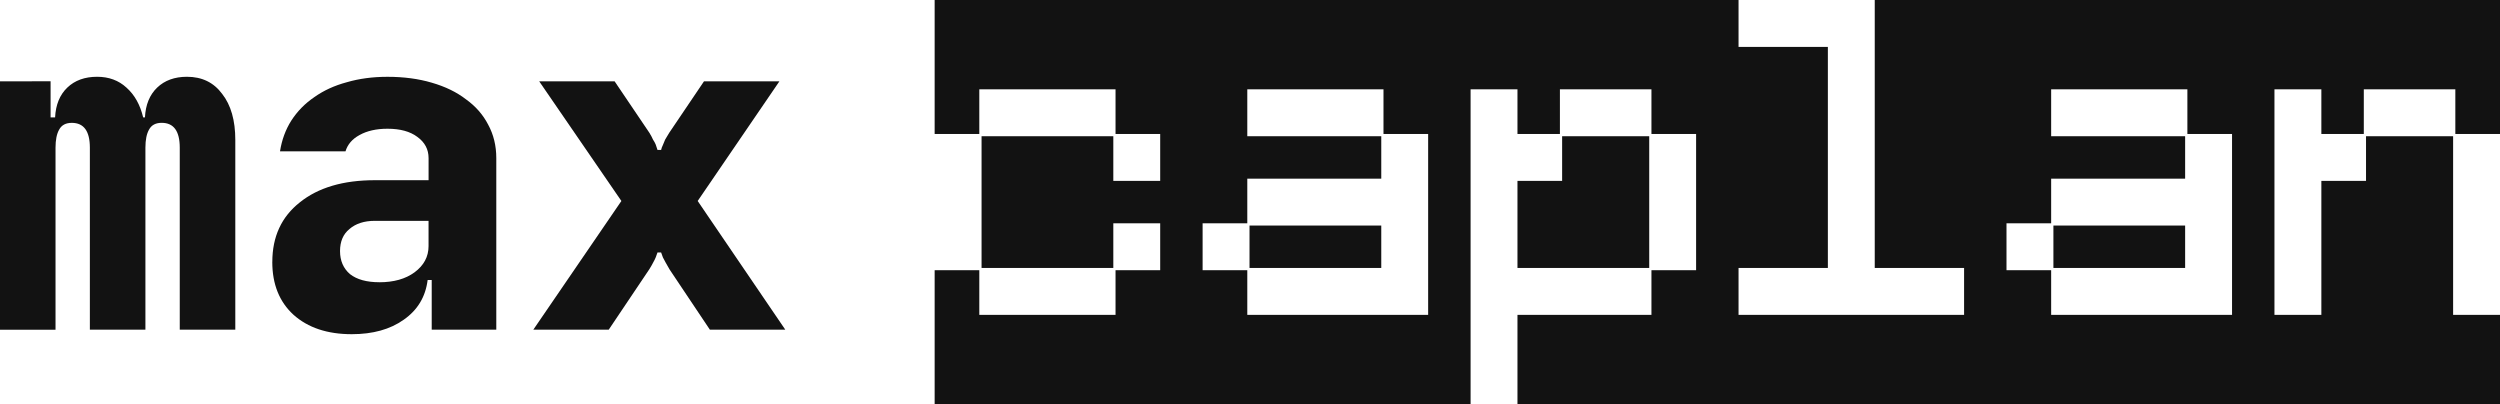 <?xml version="1.0" encoding="UTF-8" standalone="no"?>
<!-- Created with Inkscape (http://www.inkscape.org/) -->

<svg
   width="87.72mm"
   height="14.182mm"
   viewBox="0 0 87.72 14.182"
   version="1.1"
   id="svg3893"
   inkscape:version="1.2.1 (9c6d41e410, 2022-07-14)"
   sodipodi:docname="logo_light.svg"
   xmlns:inkscape="http://www.inkscape.org/namespaces/inkscape"
   xmlns:sodipodi="http://sodipodi.sourceforge.net/DTD/sodipodi-0.dtd"
   xmlns="http://www.w3.org/2000/svg"
   xmlns:svg="http://www.w3.org/2000/svg">
  <sodipodi:namedview
     id="namedview3895"
     pagecolor="#ffffff"
     bordercolor="#000000"
     borderopacity="0.25"
     inkscape:showpageshadow="2"
     inkscape:pageopacity="0.0"
     inkscape:pagecheckerboard="0"
     inkscape:deskcolor="#d1d1d1"
     inkscape:document-units="mm"
     showgrid="false"
     inkscape:zoom="4.7572176"
     inkscape:cx="166.48387"
     inkscape:cy="44.143451"
     inkscape:window-width="2560"
     inkscape:window-height="1528"
     inkscape:window-x="0"
     inkscape:window-y="36"
     inkscape:window-maximized="1"
     inkscape:current-layer="layer1" />
  <defs
     id="defs3890" />
  <g
     inkscape:label="Layer 1"
     inkscape:groupmode="layer"
     id="layer1"
     transform="translate(-93.499,-169.351)">
    <g
       id="g911"
       transform="matrix(2.377,0,0,2.377,-31.108,-161.505)" />
    <g
       id="g1893"
       style="fill:#121212;fill-opacity:1">
      <path
         id="path897"
         style="fill:#121212;fill-opacity:1;stroke:none;stroke-width:2.371;stroke-dasharray:none;stroke-opacity:1"
         d="M 126.294 169.351 L 126.294 174.052 L 127.861 174.052 L 127.861 172.485 L 132.641 172.485 L 132.641 174.052 L 134.208 174.052 L 134.208 175.698 L 132.563 175.698 L 132.563 174.131 L 127.94 174.131 L 127.94 178.753 L 132.563 178.753 L 132.563 177.186 L 134.208 177.186 L 134.208 178.832 L 132.641 178.832 L 132.641 180.399 L 127.861 180.399 L 127.861 178.832 L 126.294 178.832 L 126.294 183.533 L 145.099 183.533 L 145.099 172.485 L 146.744 172.485 L 146.744 174.052 L 148.233 174.052 L 148.233 172.485 L 151.445 172.485 L 151.445 174.052 L 153.012 174.052 L 153.012 178.832 L 151.445 178.832 L 151.445 180.399 L 146.744 180.399 L 146.744 183.533 L 181.219 183.533 L 181.219 180.399 L 179.574 180.399 L 179.574 174.131 L 176.518 174.131 L 176.518 175.698 L 174.951 175.698 L 174.951 180.399 L 173.305 180.399 L 173.305 172.485 L 174.951 172.485 L 174.951 174.052 L 176.44 174.052 L 176.44 172.485 L 179.652 172.485 L 179.652 174.052 L 181.219 174.052 L 181.219 169.351 L 159.28 169.351 L 159.28 178.753 L 162.415 178.753 L 162.415 180.399 L 154.501 180.399 L 154.501 178.753 L 157.635 178.753 L 157.635 170.997 L 154.501 170.997 L 154.501 169.351 L 126.294 169.351 z M 137.264 172.485 L 142.043 172.485 L 142.043 174.052 L 143.61 174.052 L 143.61 180.399 L 137.264 180.399 L 137.264 178.832 L 135.696 178.832 L 135.696 177.186 L 137.264 177.186 L 137.264 175.62 L 141.965 175.62 L 141.965 174.131 L 137.264 174.131 L 137.264 172.485 z M 165.47 172.485 L 170.25 172.485 L 170.25 174.052 L 171.817 174.052 L 171.817 180.399 L 165.47 180.399 L 165.47 178.832 L 163.903 178.832 L 163.903 177.186 L 165.47 177.186 L 165.47 175.62 L 170.171 175.62 L 170.171 174.131 L 165.47 174.131 L 165.47 172.485 z M 148.311 174.131 L 148.311 175.698 L 146.744 175.698 L 146.744 178.753 L 151.367 178.753 L 151.367 174.131 L 148.311 174.131 z M 137.342 177.265 L 137.342 178.753 L 141.965 178.753 L 141.965 177.265 L 137.342 177.265 z M 165.549 177.265 L 165.549 178.753 L 170.171 178.753 L 170.171 177.265 L 165.549 177.265 z " />
      <g
         id="g1886"
         style="fill:#121212;fill-opacity:1">
        <path
           d="m 95.274,172.203 v 1.268 h 0.158 q 0.032,-0.666 0.428,-1.046 0.396,-0.38 1.046,-0.38 0.618,0 1.03,0.38 0.428,0.38 0.586,1.046 h 0.063 q 0.032,-0.666 0.428,-1.046 0.396,-0.38 1.046,-0.38 0.792,0 1.236,0.602 0.46,0.586 0.46,1.616 v 6.655 h -1.949 v -6.386 q 0,-0.871 -0.634,-0.871 -0.317,0 -0.444,0.238 -0.127,0.222 -0.127,0.634 v 6.386 h -1.949 v -6.386 q 0,-0.871 -0.634,-0.871 -0.317,0 -0.444,0.238 -0.127,0.222 -0.127,0.634 v 6.386 h -1.949 v -8.715 z"
           style="font-size:6.668px;font-family:'JetBrainsMonoExtraBold Nerd Font';-inkscape-font-specification:'JetBrainsMonoExtraBold Nerd Font';stroke-width:4.991;fill:#121212;fill-opacity:1"
           id="path915" />
        <path
           d="m 103.054,178.542 q 0,-1.331 0.967,-2.092 0.967,-0.776 2.63,-0.776 h 1.886 v -0.776 q 0,-0.46 -0.396,-0.745 -0.38,-0.285 -1.046,-0.285 -0.586,0 -0.982,0.222 -0.38,0.206 -0.491,0.57 h -2.298 q 0.095,-0.602 0.396,-1.077 0.317,-0.491 0.808,-0.824 0.491,-0.349 1.141,-0.523 0.65,-0.19 1.426,-0.19 0.856,0 1.553,0.206 0.713,0.206 1.204,0.586 0.507,0.364 0.776,0.887 0.285,0.523 0.285,1.173 v 6.021 h -2.266 v -1.743 h -0.143 q -0.111,0.887 -0.84,1.394 -0.713,0.507 -1.822,0.507 -1.283,0 -2.044,-0.681 -0.745,-0.681 -0.745,-1.854 z m 3.755,0.713 q 0.761,0 1.236,-0.349 0.491,-0.364 0.491,-0.919 v -0.887 h -1.886 q -0.555,0 -0.887,0.285 -0.333,0.269 -0.333,0.776 0,0.507 0.349,0.808 0.364,0.285 1.03,0.285 z"
           style="font-size:6.668px;font-family:'JetBrainsMonoExtraBold Nerd Font';-inkscape-font-specification:'JetBrainsMonoExtraBold Nerd Font';stroke-width:4.991;fill:#121212;fill-opacity:1"
           id="path917" />
        <path
           d="m 115.302,176.403 -2.884,-4.199 h 2.646 l 1.22,1.806 q 0.079,0.127 0.127,0.238 0.063,0.095 0.095,0.174 0.032,0.111 0.063,0.19 h 0.127 q 0.016,-0.079 0.063,-0.174 0.032,-0.079 0.079,-0.19 0.063,-0.111 0.143,-0.238 l 1.22,-1.806 h 2.646 l -2.868,4.199 3.074,4.516 h -2.646 l -1.41,-2.107 q -0.158,-0.269 -0.238,-0.428 -0.032,-0.095 -0.063,-0.174 h -0.127 q -0.032,0.079 -0.063,0.174 -0.032,0.079 -0.095,0.19 -0.048,0.095 -0.127,0.222 l -1.426,2.123 h -2.646 z"
           style="font-size:6.668px;font-family:'JetBrainsMonoExtraBold Nerd Font';-inkscape-font-specification:'JetBrainsMonoExtraBold Nerd Font';stroke-width:4.991;fill:#121212;fill-opacity:1"
           id="path919" />
      </g>
    </g>
  </g>
</svg>
